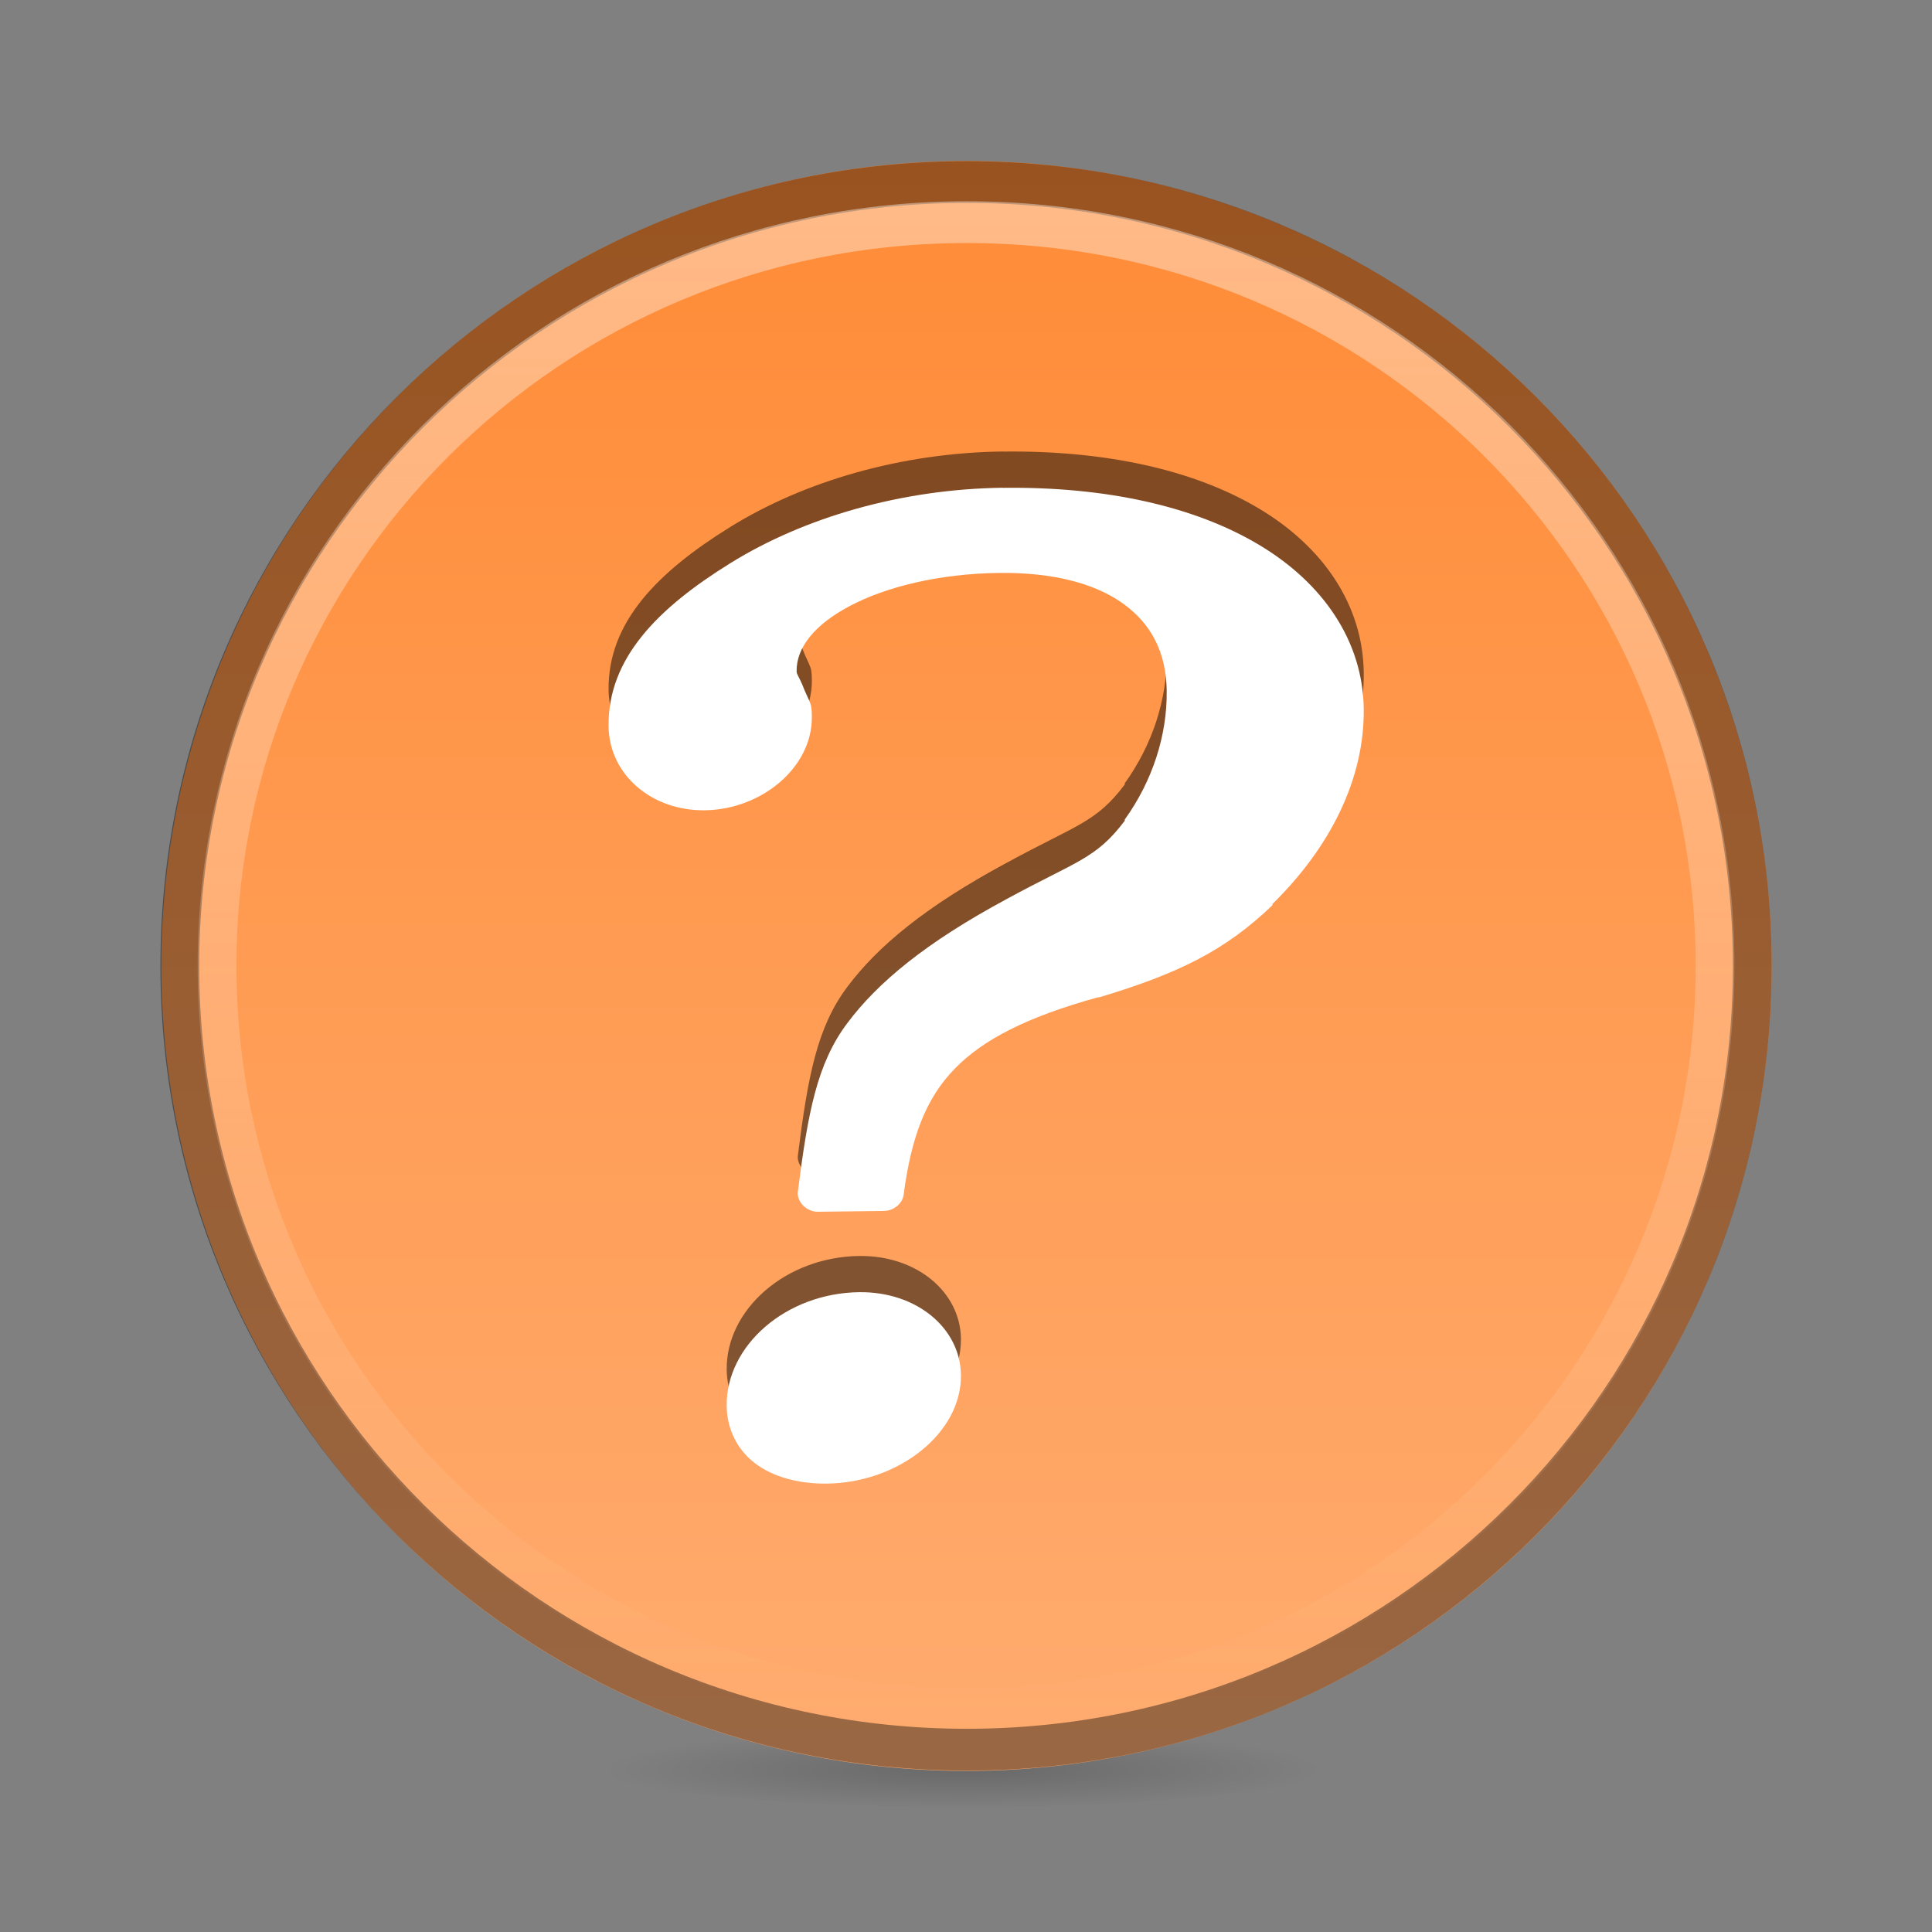 <?xml version="1.0" encoding="UTF-8" standalone="no"?>
<!-- Created with Inkscape (http://www.inkscape.org/) -->

<svg
   xmlns:dc="http://purl.org/dc/elements/1.1/"
   xmlns:cc="http://creativecommons.org/ns#"
   xmlns:rdf="http://www.w3.org/1999/02/22-rdf-syntax-ns#"
   xmlns:svg="http://www.w3.org/2000/svg"
   xmlns="http://www.w3.org/2000/svg"
   xmlns:xlink="http://www.w3.org/1999/xlink"
   xmlns:inkscape="http://www.inkscape.org/namespaces/inkscape"
   version="1.0"
   width="48"
   height="48"
   id="svg2">
  <rect width="100%" height="100%" fill="#808080" stroke="none"/>
  <defs
     id="defs3">
    <linearGradient
       id="linearGradient832">
      <stop
         id="stop834"
         style="stop-color:#ff8b36;stop-opacity:1"
         offset="0" />
      <stop
         id="stop836"
         style="stop-color:#ffac70;stop-opacity:1"
         offset="1" />
    </linearGradient>
    <linearGradient
       id="linearGradient3720">
      <stop
         id="stop3722"
         style="stop-color:#000000;stop-opacity:0.2"
         offset="0" />
      <stop
         id="stop3724"
         style="stop-color:#000000;stop-opacity:0"
         offset="1" />
    </linearGradient>
    <linearGradient
       id="linearGradient3675">
      <stop
         id="stop3677"
         style="stop-color:#ffffff;stop-opacity:1"
         offset="0" />
      <stop
         id="stop3679"
         style="stop-color:#ffffff;stop-opacity:0"
         offset="1" />
    </linearGradient>
    <linearGradient
       x1="43.985"
       y1="10.765"
       x2="43.985"
       y2="40.485"
       id="linearGradient3698"
       xlink:href="#linearGradient3675"
       gradientUnits="userSpaceOnUse" />
    <radialGradient
       cx="0"
       cy="59.099"
       r="37.612"
       fx="0"
       fy="59.099"
       id="radialGradient3726"
       xlink:href="#linearGradient3720"
       gradientUnits="userSpaceOnUse"
       gradientTransform="matrix(0.236,0,0,0.026,23.923,42.43)" />
    <linearGradient
       x1="44.741"
       y1="9.966"
       x2="44.741"
       y2="41.288"
       id="linearGradient838"
       xlink:href="#linearGradient832"
       gradientUnits="userSpaceOnUse" />
  </defs>
  <path
     d="m 32.795,43.94 a 8.872,0.961 0 0 1 -17.745,0 8.872,0.961 0 1 1 17.745,0 z"
     inkscape:connector-curvature="0"
     id="path3718"
     style="opacity:0.9;fill:url(#radialGradient3726);stroke:none" />
  <path
     d="m 44.746,25.627 a 16.881,15.661 0 1 1 -33.763,0 16.881,15.661 0 1 1 33.763,0 z"
     inkscape:connector-curvature="0"
     transform="matrix(1.185,0,0,1.277,-9.006,-8.727)"
     id="path2875"
     style="fill:url(#linearGradient838);stroke:none" />
  <path
     d="m 27.875,10.375 c -9.115,0 -16.5,6.843 -16.5,15.25 0,8.407 7.385,15.25 16.5,15.25 9.115,0 16.469,-6.842 16.469,-15.25 0,-8.408 -7.354,-15.25 -16.469,-15.25 z"
     inkscape:connector-curvature="0"
     transform="matrix(1.185,0,0,1.277,-9.012,-8.727)"
     id="path3671"
     style="opacity:0.4;fill:none;stroke:#000000;stroke-width:0.813" />
  <path
     d="m 27.875,11.156 c -8.731,0 -15.719,6.51 -15.719,14.469 0,7.959 6.987,14.469 15.719,14.469 8.731,0 15.688,-6.507 15.688,-14.469 0,-7.962 -6.956,-14.469 -15.688,-14.469 z"
     inkscape:connector-curvature="0"
     transform="matrix(1.185,0,0,1.277,-9.012,-8.727)"
     id="path3673"
     style="opacity:0.4;fill:none;stroke:url(#linearGradient3698);stroke-width:0.813" />
  <g
     transform="matrix(1.05,-0.013,0.012,0.953,-0.771,-0.521)"
     id="text2847"
     style="font-size:34.528px;font-style:italic;text-align:start;line-height:100%;fill:#ffffff;stroke:none;font-family:URW Bookman L">
    <path
       d="m 24.323,12.649 c -2.426,0 -4.732,0.722 -6.469,1.875 -1.737,1.153 -2.934,2.447 -2.934,4.217 0,1.262 0.997,2.219 2.25,2.219 1.345,0 2.562,-1.084 2.562,-2.406 0,-0.1 0.003,-0.23 -0.031,-0.344 -0.034,-0.114 -0.103,-0.245 -0.188,-0.5 -0.074,-0.198 -0.128,-0.265 -0.128,-0.342 0,-0.609 0.423,-1.204 1.281,-1.688 0.858,-0.484 2.116,-0.812 3.531,-0.812 1.304,0 2.29,0.315 2.938,0.844 0.648,0.529 1,1.274 1,2.281 0,1.17 -0.369,2.356 -1.031,3.344 -0.005,0.008 0.005,0.023 0,0.031 -0.692,0.986 -1.149,1.031 -2.809,1.998 -1.959,1.127 -3.089,2.148 -3.816,3.189 -0.727,1.041 -0.958,2.309 -1.219,4.375 -0.034,0.265 0.202,0.532 0.469,0.531 h 1.562 c 0.226,7.39e-4 0.437,-0.183 0.469,-0.406 0.201,-1.542 0.569,-2.531 1.25,-3.281 0.681,-0.75 1.719,-1.323 3.406,-1.812 0.01,3.45e-4 0.021,3.45e-4 0.031,0 1.9,-0.598 3.007,-1.19 4.125,-2.344 3.45e-4,-0.01 3.45e-4,-0.021 0,-0.031 1.379,-1.452 2.219,-3.225 2.219,-5.062 0,-1.766 -0.927,-3.294 -2.438,-4.312 -1.51,-1.019 -3.593,-1.562 -6.031,-1.562 z"
       inkscape:connector-curvature="0"
       id="path1248"
       style="opacity:0.49;fill:#000000" />
    <path
       d="m 24.312,13.594 c -2.426,0 -4.732,0.722 -6.469,1.875 -1.737,1.153 -2.934,2.447 -2.934,4.217 0,1.262 0.997,2.219 2.25,2.219 1.345,0 2.562,-1.084 2.562,-2.406 0,-0.1 0.003,-0.23 -0.031,-0.344 -0.034,-0.114 -0.103,-0.245 -0.188,-0.5 -0.074,-0.198 -0.128,-0.265 -0.128,-0.342 0,-0.609 0.423,-1.204 1.281,-1.688 0.858,-0.484 2.116,-0.812 3.531,-0.812 1.304,0 2.29,0.315 2.938,0.844 0.648,0.529 1,1.274 1,2.281 0,1.17 -0.369,2.356 -1.031,3.344 -0.005,0.008 0.005,0.023 0,0.031 -0.692,0.986 -1.149,1.031 -2.809,1.998 -1.959,1.127 -3.089,2.148 -3.816,3.189 -0.727,1.041 -0.958,2.309 -1.219,4.375 -0.034,0.265 0.202,0.532 0.469,0.531 h 1.562 c 0.226,7.39e-4 0.437,-0.183 0.469,-0.406 0.201,-1.542 0.569,-2.531 1.25,-3.281 0.681,-0.75 1.719,-1.323 3.406,-1.812 0.01,3.45e-4 0.021,3.45e-4 0.031,0 1.9,-0.598 3.007,-1.19 4.125,-2.344 3.45e-4,-0.01 3.45e-4,-0.021 0,-0.031 1.379,-1.452 2.219,-3.225 2.219,-5.062 0,-1.766 -0.927,-3.294 -2.438,-4.312 -1.51,-1.019 -3.593,-1.562 -6.031,-1.562 z"
       inkscape:connector-curvature="0"
       id="path2860" />
    <path
       d="m 20.685,33.572 c -1.74,-0.002 -3.175,1.353 -3.173,2.928 6.96e-4,0.585 0.225,1.126 0.65,1.495 0.425,0.368 1.035,0.555 1.697,0.556 1.701,0.002 3.206,-1.277 3.204,-2.79 -0.002,-1.227 -1.03,-2.187 -2.378,-2.189 z"
       inkscape:connector-curvature="0"
       id="path1250"
       style="opacity:0.49;fill:#000000" />
    <path
       d="m 20.674,34.516 c -1.74,-0.002 -3.175,1.353 -3.173,2.928 6.96e-4,0.585 0.225,1.126 0.65,1.495 0.425,0.368 1.035,0.555 1.697,0.556 1.701,0.002 3.206,-1.277 3.204,-2.79 -0.002,-1.227 -1.03,-2.187 -2.378,-2.189 z"
       inkscape:connector-curvature="0"
       id="path2862" />
  </g>
</svg>
